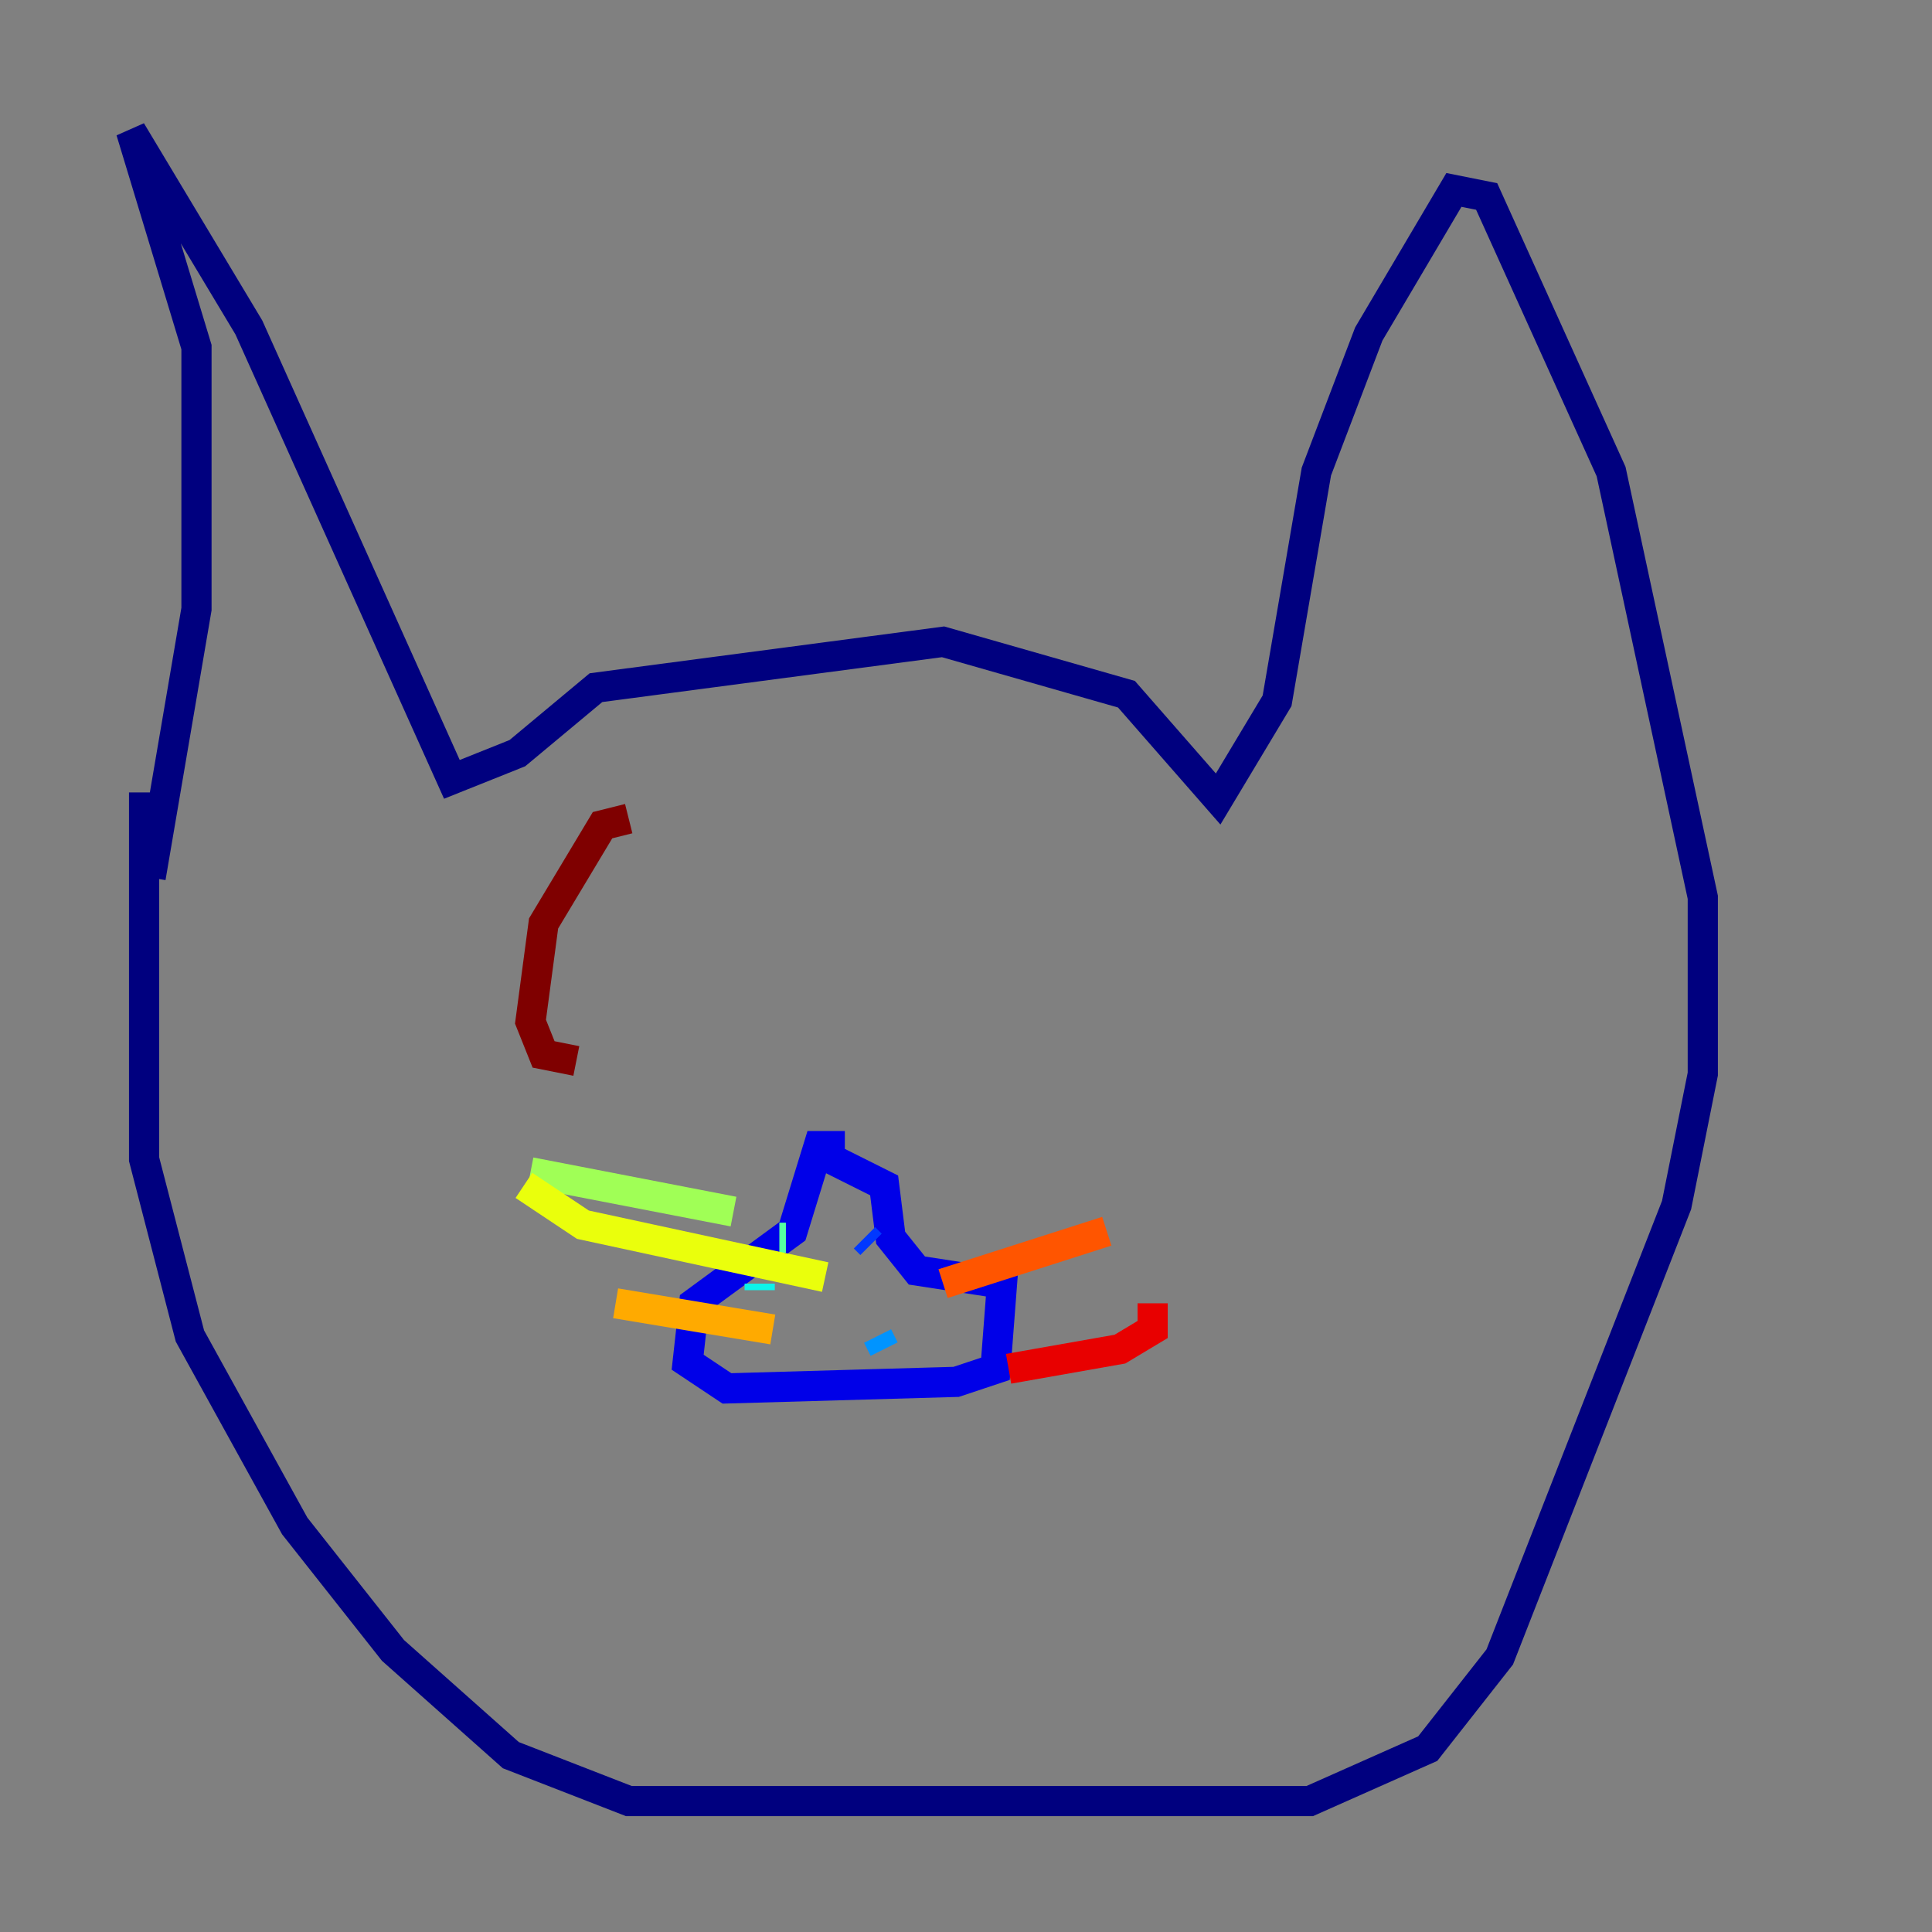 <?xml version="1.0" encoding="utf-8" ?>
<svg baseProfile="tiny" height="128" version="1.2" viewBox="0,0,128,128" width="128" xmlns="http://www.w3.org/2000/svg" xmlns:ev="http://www.w3.org/2001/xml-events" xmlns:xlink="http://www.w3.org/1999/xlink"><rect x="0" y="0" width="128" height="128" fill="#808080" stroke="none"/><defs /><polyline fill="none" points="9.98,58.142 13.017,40.352 13.017,22.997 8.678,8.678 16.488,21.695 29.939,51.634 34.278,49.898 39.485,45.559 62.481,42.522 74.63,45.993 80.705,52.936 84.61,46.427 87.214,31.241 90.685,22.129 96.325,12.583 98.495,13.017 106.739,31.241 112.814,59.444 112.814,71.159 111.078,79.837 99.363,109.776 94.59,115.851 86.78,119.322 41.654,119.322 33.844,116.285 26.034,109.342 19.525,101.098 12.583,88.515 9.546,76.8 9.546,52.502" stroke="#00007f" stroke-width="2" /><polyline fill="none" points="55.973,75.932 54.237,75.932 52.502,81.573 45.993,86.346 45.559,90.251 48.163,91.986 63.349,91.552 65.953,90.685 66.386,85.044 60.746,84.176 59.01,82.007 58.576,78.536 54.237,76.366" stroke="#0000e8" stroke-width="2" /><polyline fill="none" points="57.275,82.007 57.709,82.441" stroke="#0038ff" stroke-width="2" /><polyline fill="none" points="58.142,88.515 58.576,89.383" stroke="#0094ff" stroke-width="2" /><polyline fill="none" points="50.332,85.044 50.332,85.478" stroke="#0cf4ea" stroke-width="2" /><polyline fill="none" points="51.634,82.007 52.068,82.007" stroke="#56ffa0" stroke-width="2" /><polyline fill="none" points="48.597,80.271 35.146,77.668" stroke="#a0ff56" stroke-width="2" /><polyline fill="none" points="34.712,78.536 38.617,81.139 54.671,84.61" stroke="#eaff0c" stroke-width="2" /><polyline fill="none" points="40.786,86.346 51.2,88.081" stroke="#ffaa00" stroke-width="2" /><polyline fill="none" points="73.329,81.573 62.481,85.044" stroke="#ff5500" stroke-width="2" /><polyline fill="none" points="76.366,86.346 76.366,88.081 74.197,89.383 66.82,90.685" stroke="#e80000" stroke-width="2" /><polyline fill="none" points="41.654,54.237 39.919,54.671 36.014,61.18 35.146,67.688 36.014,69.858 38.183,70.291" stroke="#7f0000" stroke-width="2" /></svg>